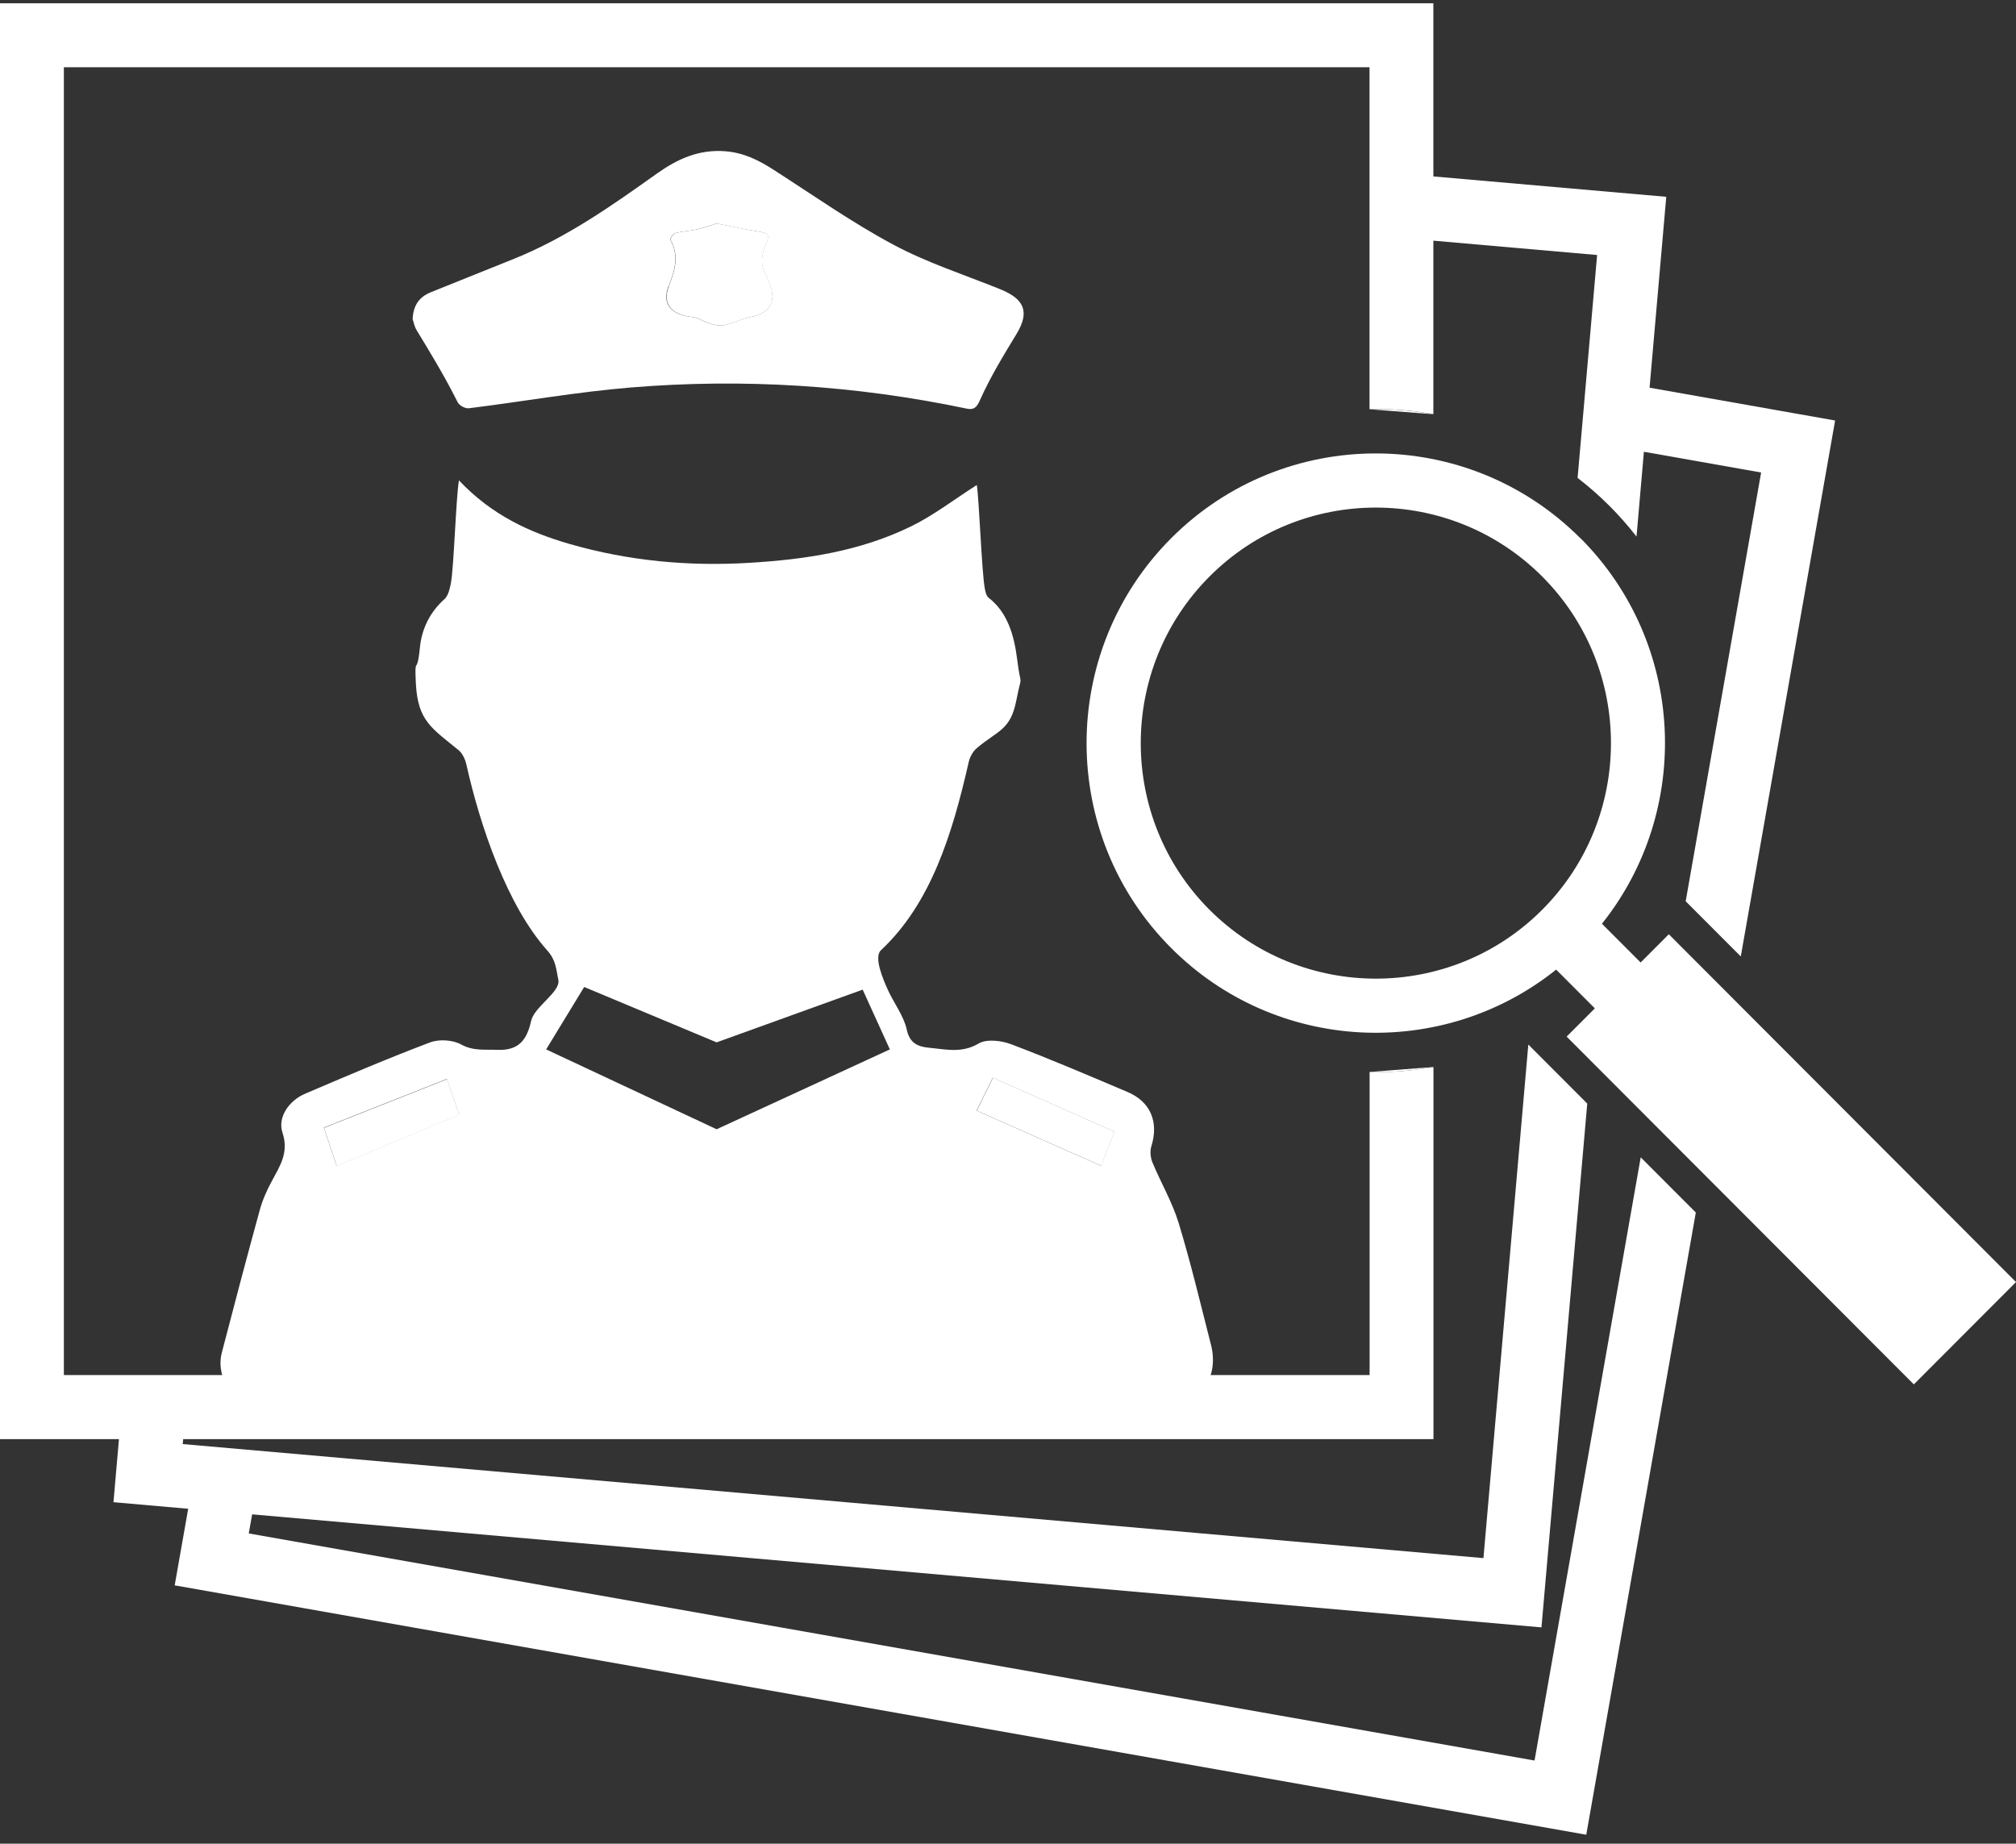 <svg width="164" height="150" viewBox="0 0 164 150" fill="none" xmlns="http://www.w3.org/2000/svg">
<rect x="0" y="0" width="164" height="150" fill="#333333" stroke="none"/>
<g clip-path="url(#clip0_226_1430)">
<path d="M26.352 91.75C26.723 92.85 27.042 93.817 27.39 94.858C30.745 93.46 34.01 92.1 37.364 90.702C37.03 89.728 36.726 88.843 36.362 87.802C32.949 89.155 29.669 90.449 26.359 91.757L26.352 91.75Z" fill="#FFFFFF"/>
<path d="M56.317 25.796C56.829 25.848 57.304 26.205 57.816 26.346C58.18 26.451 58.603 26.532 58.959 26.451C59.701 26.28 60.398 25.908 61.148 25.774C62.395 25.551 63.077 24.718 62.766 23.566C62.647 23.127 62.476 22.703 62.269 22.295C61.868 21.521 61.942 20.77 62.269 20.005C62.669 19.046 62.595 18.971 61.467 18.793C60.465 18.629 59.471 18.406 58.306 18.183C57.95 18.295 57.356 18.51 56.747 18.652C56.154 18.785 55.53 18.808 54.944 18.964C54.759 19.016 54.492 19.425 54.551 19.529C55.271 20.815 54.907 21.997 54.417 23.268C53.846 24.741 54.64 25.618 56.332 25.796H56.317Z" fill="#FFFFFF"/>
<path d="M79.455 90.36C82.869 91.876 86.193 93.349 89.585 94.85C89.97 93.847 90.297 93.007 90.66 92.07C87.321 90.59 84.063 89.141 80.776 87.683C80.316 88.62 79.915 89.43 79.463 90.36H79.455Z" fill="#FFFFFF"/>
<path d="M98.504 109.378C97.658 106.069 96.871 102.746 95.877 99.482C95.357 97.787 94.43 96.218 93.747 94.568C93.591 94.181 93.539 93.661 93.658 93.274C94.281 91.297 93.606 89.631 91.706 88.836C88.567 87.505 85.428 86.159 82.245 84.955C81.451 84.657 80.271 84.516 79.618 84.895C78.245 85.713 76.946 85.371 75.581 85.245C74.616 85.156 73.993 84.836 73.763 83.765C73.525 82.657 72.694 81.572 72.227 80.538C71.826 79.654 71.069 77.869 71.662 77.312C75.714 73.52 77.458 67.922 78.809 61.981C78.905 61.572 79.157 61.126 79.447 60.881C81.154 59.424 82.185 59.439 82.668 57.03C83.18 54.443 83.068 56.264 82.749 53.669C82.497 51.654 81.955 49.818 80.419 48.629C80.234 48.487 80.144 48.093 80.1 47.803C79.862 46.428 79.647 40.614 79.462 39.461C77.614 40.636 75.937 41.937 74.119 42.822C69.933 44.867 65.503 45.513 61.014 45.788C56.057 46.093 51.159 45.647 46.335 44.257C43.107 43.32 40.028 41.937 37.334 39.082C37.089 40.569 36.918 46.227 36.681 47.439C36.592 47.907 36.451 48.487 36.161 48.74C35.033 49.744 34.314 51.089 34.158 52.688C33.92 55.127 33.712 53.179 33.831 55.61C33.987 58.665 35.13 59.245 37.319 61.045C37.608 61.282 37.839 61.758 37.935 62.182C39.085 67.327 41.282 73.698 44.517 77.327C45.222 78.115 45.23 78.791 45.422 79.728C45.615 80.695 43.471 81.906 43.211 83.044C42.87 84.576 42.232 85.49 40.451 85.416C39.441 85.371 38.514 85.527 37.512 84.977C36.837 84.605 35.731 84.531 34.996 84.806C31.568 86.1 28.191 87.542 24.822 88.984C23.509 89.542 22.559 90.903 22.982 92.159C23.516 93.787 22.767 94.865 22.106 96.107C21.706 96.843 21.357 97.631 21.134 98.441C20.073 102.3 19.056 106.166 18.047 110.04C17.936 110.456 17.906 110.917 17.965 111.348C18.247 113.348 19.784 114.478 22.203 114.478C42.016 114.478 61.822 114.486 81.636 114.493C85.933 114.493 90.237 114.508 94.534 114.493C97.48 114.478 99.231 112.233 98.511 109.4L98.504 109.378ZM27.383 94.85C27.034 93.809 26.715 92.85 26.344 91.743C29.653 90.434 32.933 89.141 36.347 87.787C36.703 88.828 37.007 89.713 37.349 90.687C33.995 92.085 30.729 93.445 27.375 94.843L27.383 94.85ZM58.298 91.876L44.428 85.379L47.523 80.301L58.298 84.806L70.178 80.516L72.39 85.379L58.298 91.876ZM89.576 94.85C86.185 93.349 82.868 91.876 79.447 90.36C79.907 89.43 80.3 88.613 80.76 87.683C84.048 89.141 87.306 90.59 90.645 92.07C90.281 93.007 89.955 93.847 89.569 94.85H89.576Z" fill="#FFFFFF"/>
<path d="M37.215 32.703C37.364 33.001 37.846 33.253 38.143 33.216C42.521 32.673 46.892 31.893 51.278 31.529C60.45 30.77 69.578 31.343 78.646 33.246C79.143 33.35 79.418 33.216 79.67 32.659C80.627 30.525 81.711 28.8 82.698 27.164C83.766 25.395 83.365 24.339 81.362 23.529C78.438 22.347 75.388 21.365 72.65 19.893C69.266 18.079 66.127 15.864 62.906 13.797C61.734 13.046 60.532 12.436 59.055 12.31C56.873 12.124 55.129 12.927 53.467 14.101C49.772 16.733 46.061 19.358 41.735 21.09C39.508 21.975 37.297 22.882 35.071 23.767C34.084 24.161 33.624 24.852 33.565 25.96C33.646 26.183 33.705 26.562 33.898 26.874C34.96 28.629 36.102 30.473 37.223 32.711L37.215 32.703ZM54.402 23.268C54.892 21.997 55.255 20.815 54.536 19.529C54.476 19.425 54.743 19.008 54.929 18.964C55.515 18.808 56.139 18.793 56.732 18.651C57.341 18.51 57.934 18.295 58.291 18.183C59.456 18.414 60.45 18.637 61.452 18.793C62.572 18.971 62.654 19.046 62.253 20.005C61.927 20.778 61.86 21.529 62.253 22.295C62.461 22.696 62.632 23.127 62.751 23.566C63.07 24.718 62.387 25.551 61.133 25.774C60.383 25.908 59.686 26.28 58.944 26.451C58.595 26.532 58.164 26.451 57.801 26.346C57.289 26.205 56.821 25.848 56.302 25.796C54.61 25.618 53.816 24.741 54.387 23.268H54.402Z" fill="#FFFFFF"/>
<path d="M128.559 43.788C119.379 34.592 104.448 34.592 95.276 43.788C86.097 52.985 86.097 67.944 95.276 77.133C103.825 85.698 117.361 86.278 126.592 78.888L129.739 82.04L127.445 84.338L155.689 112.634L164 104.307L135.757 76.011L133.464 78.308L130.317 75.156C137.694 65.907 137.115 52.346 128.566 43.781L128.559 43.788ZM98.393 74.018C90.935 66.546 90.935 54.383 98.393 46.904C105.851 39.424 117.991 39.432 125.457 46.904C132.915 54.376 132.915 66.539 125.457 74.018C117.999 81.49 105.858 81.49 98.393 74.018Z" fill="#FFFFFF"/>
<path d="M124.833 143.236L20.237 124.76L20.511 123.207L125.397 132.403L129.122 89.787L124.328 84.984L120.677 126.768L18.597 117.816L14.864 117.489L14.901 117.088H116.611V86.813C115.089 87.081 113.524 87.23 111.928 87.23C111.757 87.23 111.587 87.222 111.416 87.215V111.876H5.195V5.47H111.409V33.291C111.579 33.291 111.75 33.276 111.921 33.276C113.516 33.276 115.082 33.424 116.603 33.692V19.581L129.924 20.748L128.811 33.469L128.336 38.882C130.131 40.264 131.742 41.87 133.129 43.655L133.73 36.755L143.266 38.443L137.129 73.327L141.611 77.817L149.285 34.212L134.191 31.543L135.549 16.012L116.603 14.354V0.265H0V117.088H9.677L9.231 122.218L15.309 122.753L14.211 128.983L129.041 149.273L137.953 98.65L133.471 94.159L124.833 143.243V143.236Z" fill="#FFFFFF"/>
<path d="M111.92 33.283C111.75 33.283 111.579 33.291 111.408 33.298L116.603 33.7C115.082 33.432 113.516 33.283 111.92 33.283Z" fill="#FFFFFF"/>
<path d="M111.92 87.23C113.516 87.23 115.082 87.081 116.603 86.813L111.408 87.215C111.579 87.215 111.75 87.23 111.92 87.23Z" fill="#FFFFFF"/>
</g>
<defs>
<clipPath id="clip0_226_1430">
<rect width="164" height="149" fill="white" transform="translate(0 0.265)"/>
</clipPath>
</defs>
</svg>
